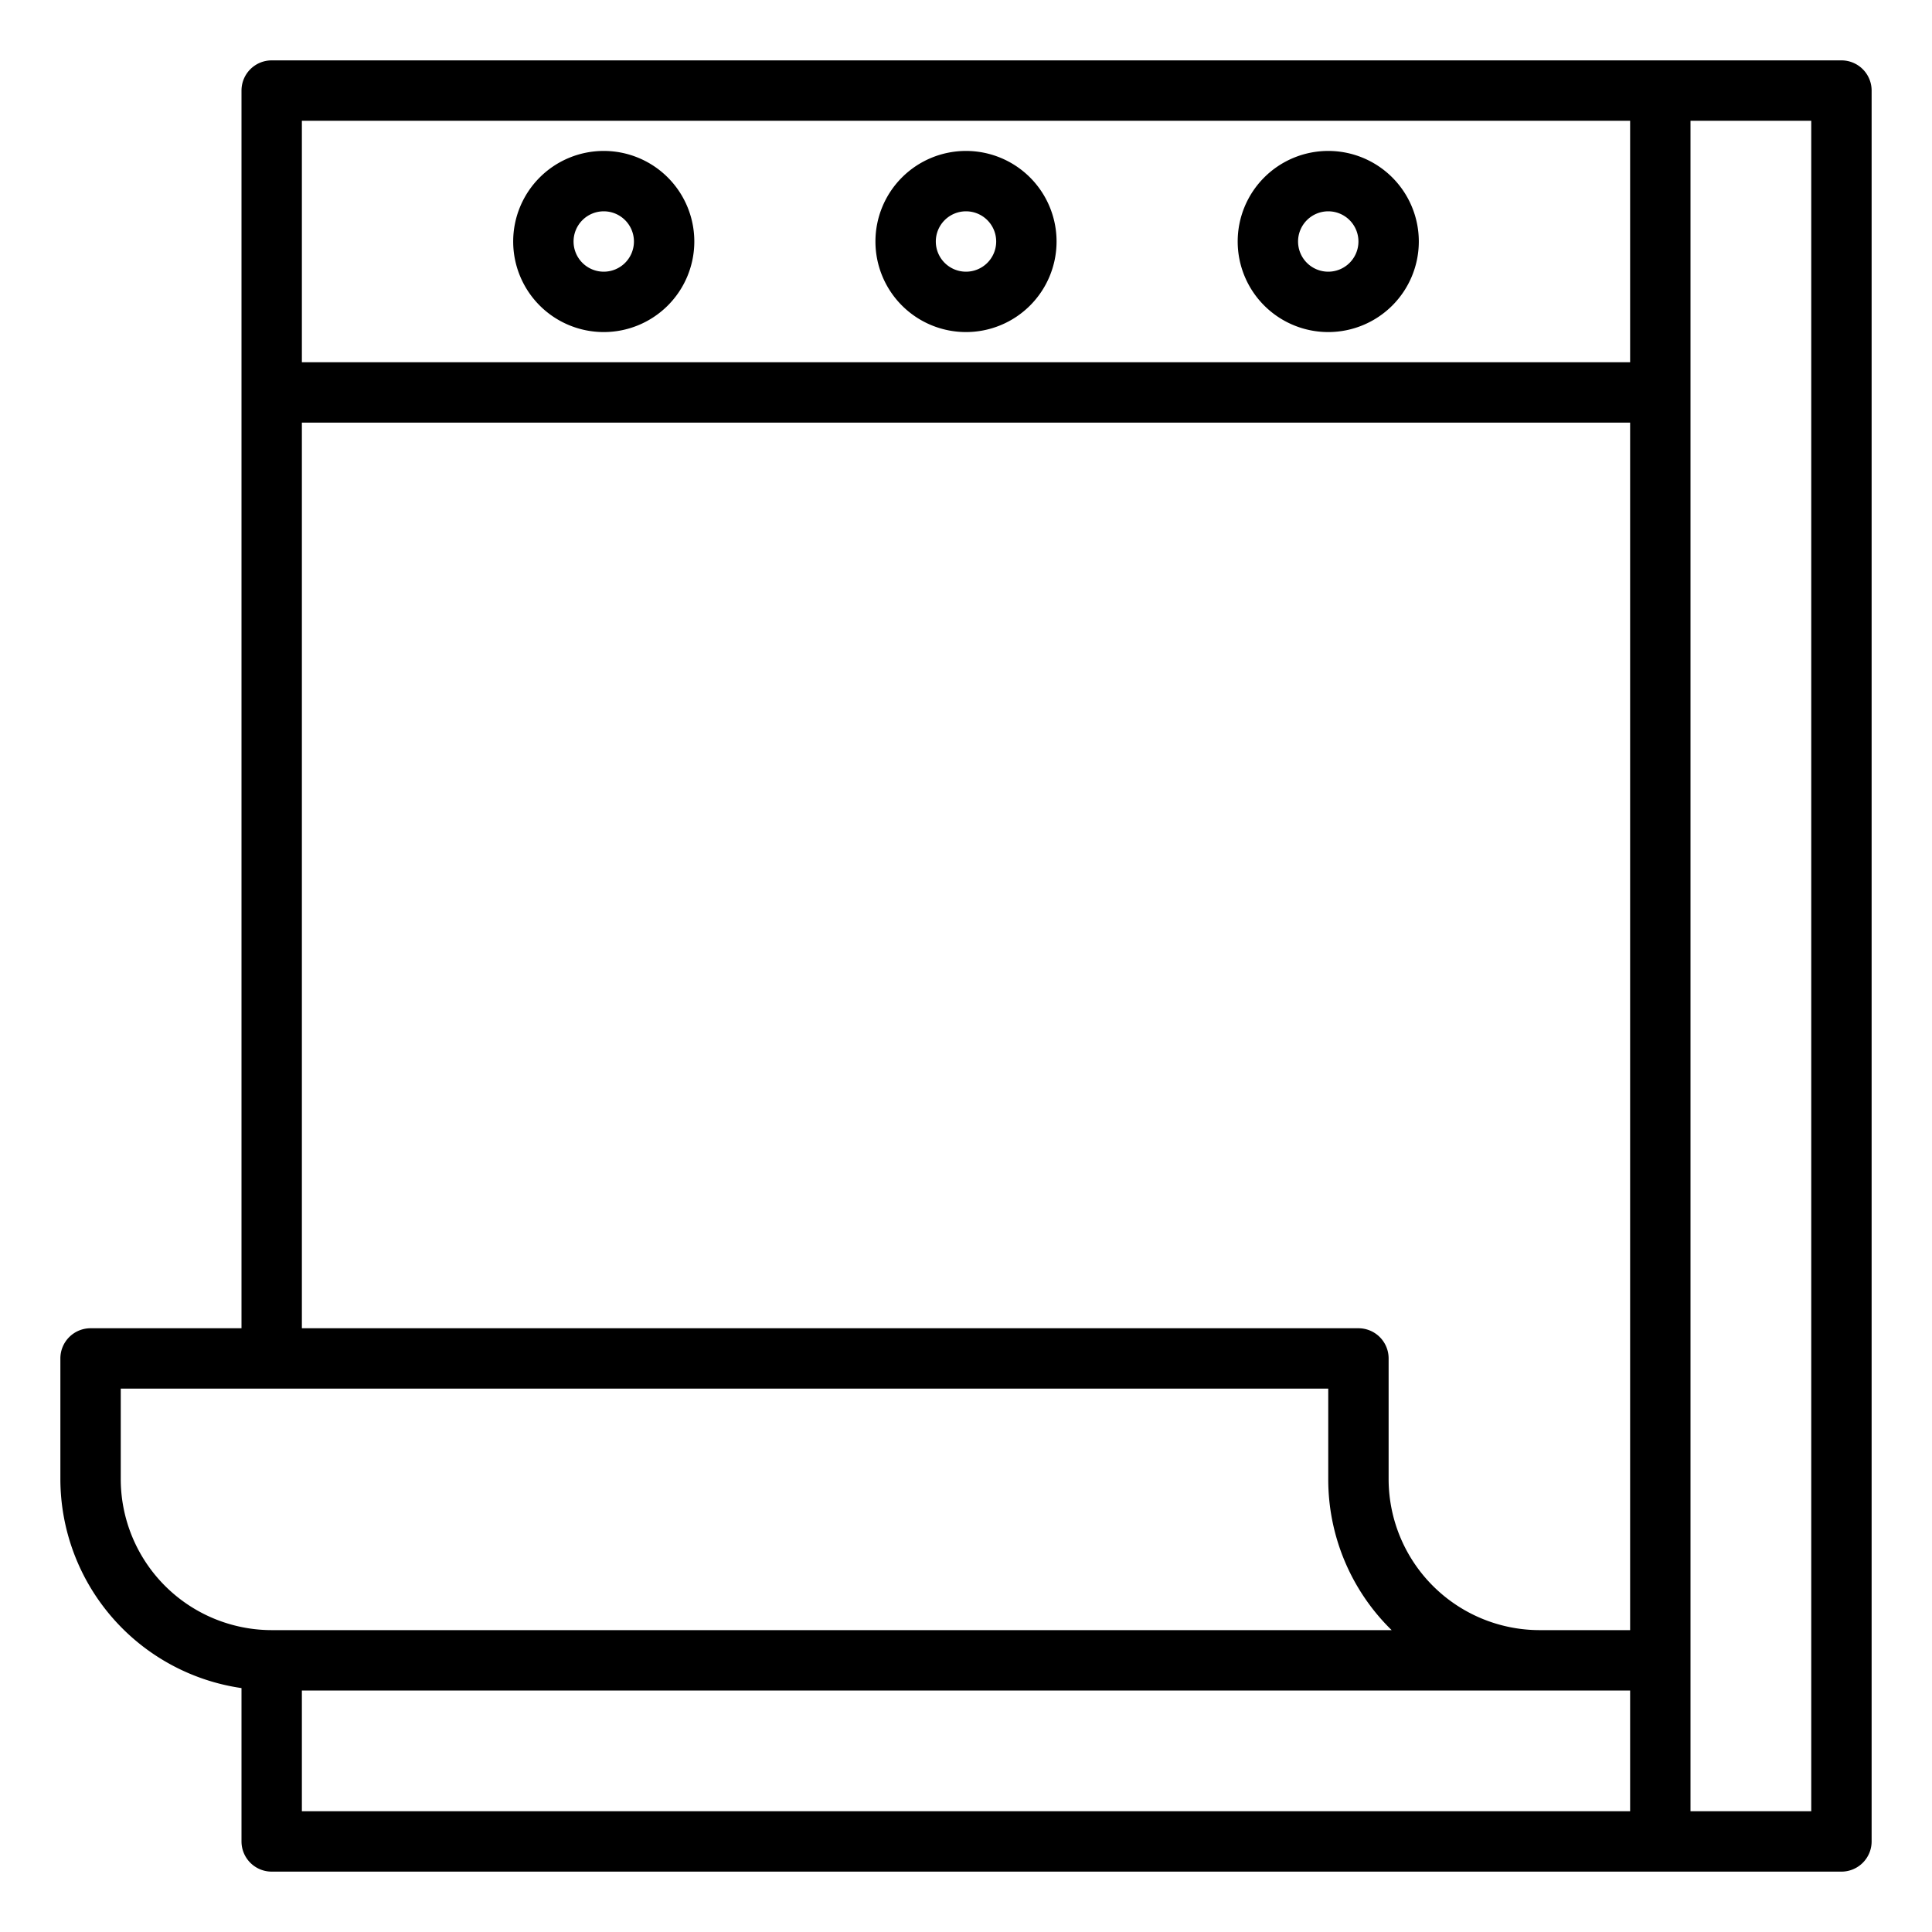 <svg xmlns="http://www.w3.org/2000/svg" viewBox="0 0 64 64" x="0px" y="0px"><title>Notepad</title><g data-name="Notepad"><path d="M61,2H9A1,1,0,0,0,8,3V44H3a1,1,0,0,0-1,1v4a7.006,7.006,0,0,0,6,6.92V61a1,1,0,0,0,1,1H61a1,1,0,0,0,1-1V3A1,1,0,0,0,61,2ZM10,4H54v8H10Zm0,10H54V54H51a5.006,5.006,0,0,1-5-5V45a1,1,0,0,0-1-1H10ZM4,49V46H44v3a6.98,6.98,0,0,0,2.1,5H9A5.006,5.006,0,0,1,4,49Zm6,7H54v4H10Zm50,4H56V4h4Z"></path><path d="M32,5a3,3,0,1,0,3,3A3,3,0,0,0,32,5Zm0,4a1,1,0,1,1,1-1A1,1,0,0,1,32,9Z"></path><path d="M44,5a3,3,0,1,0,3,3A3,3,0,0,0,44,5Zm0,4a1,1,0,1,1,1-1A1,1,0,0,1,44,9Z"></path><path d="M20,5a3,3,0,1,0,3,3A3,3,0,0,0,20,5Zm0,4a1,1,0,1,1,1-1A1,1,0,0,1,20,9Z"></path></g></svg>